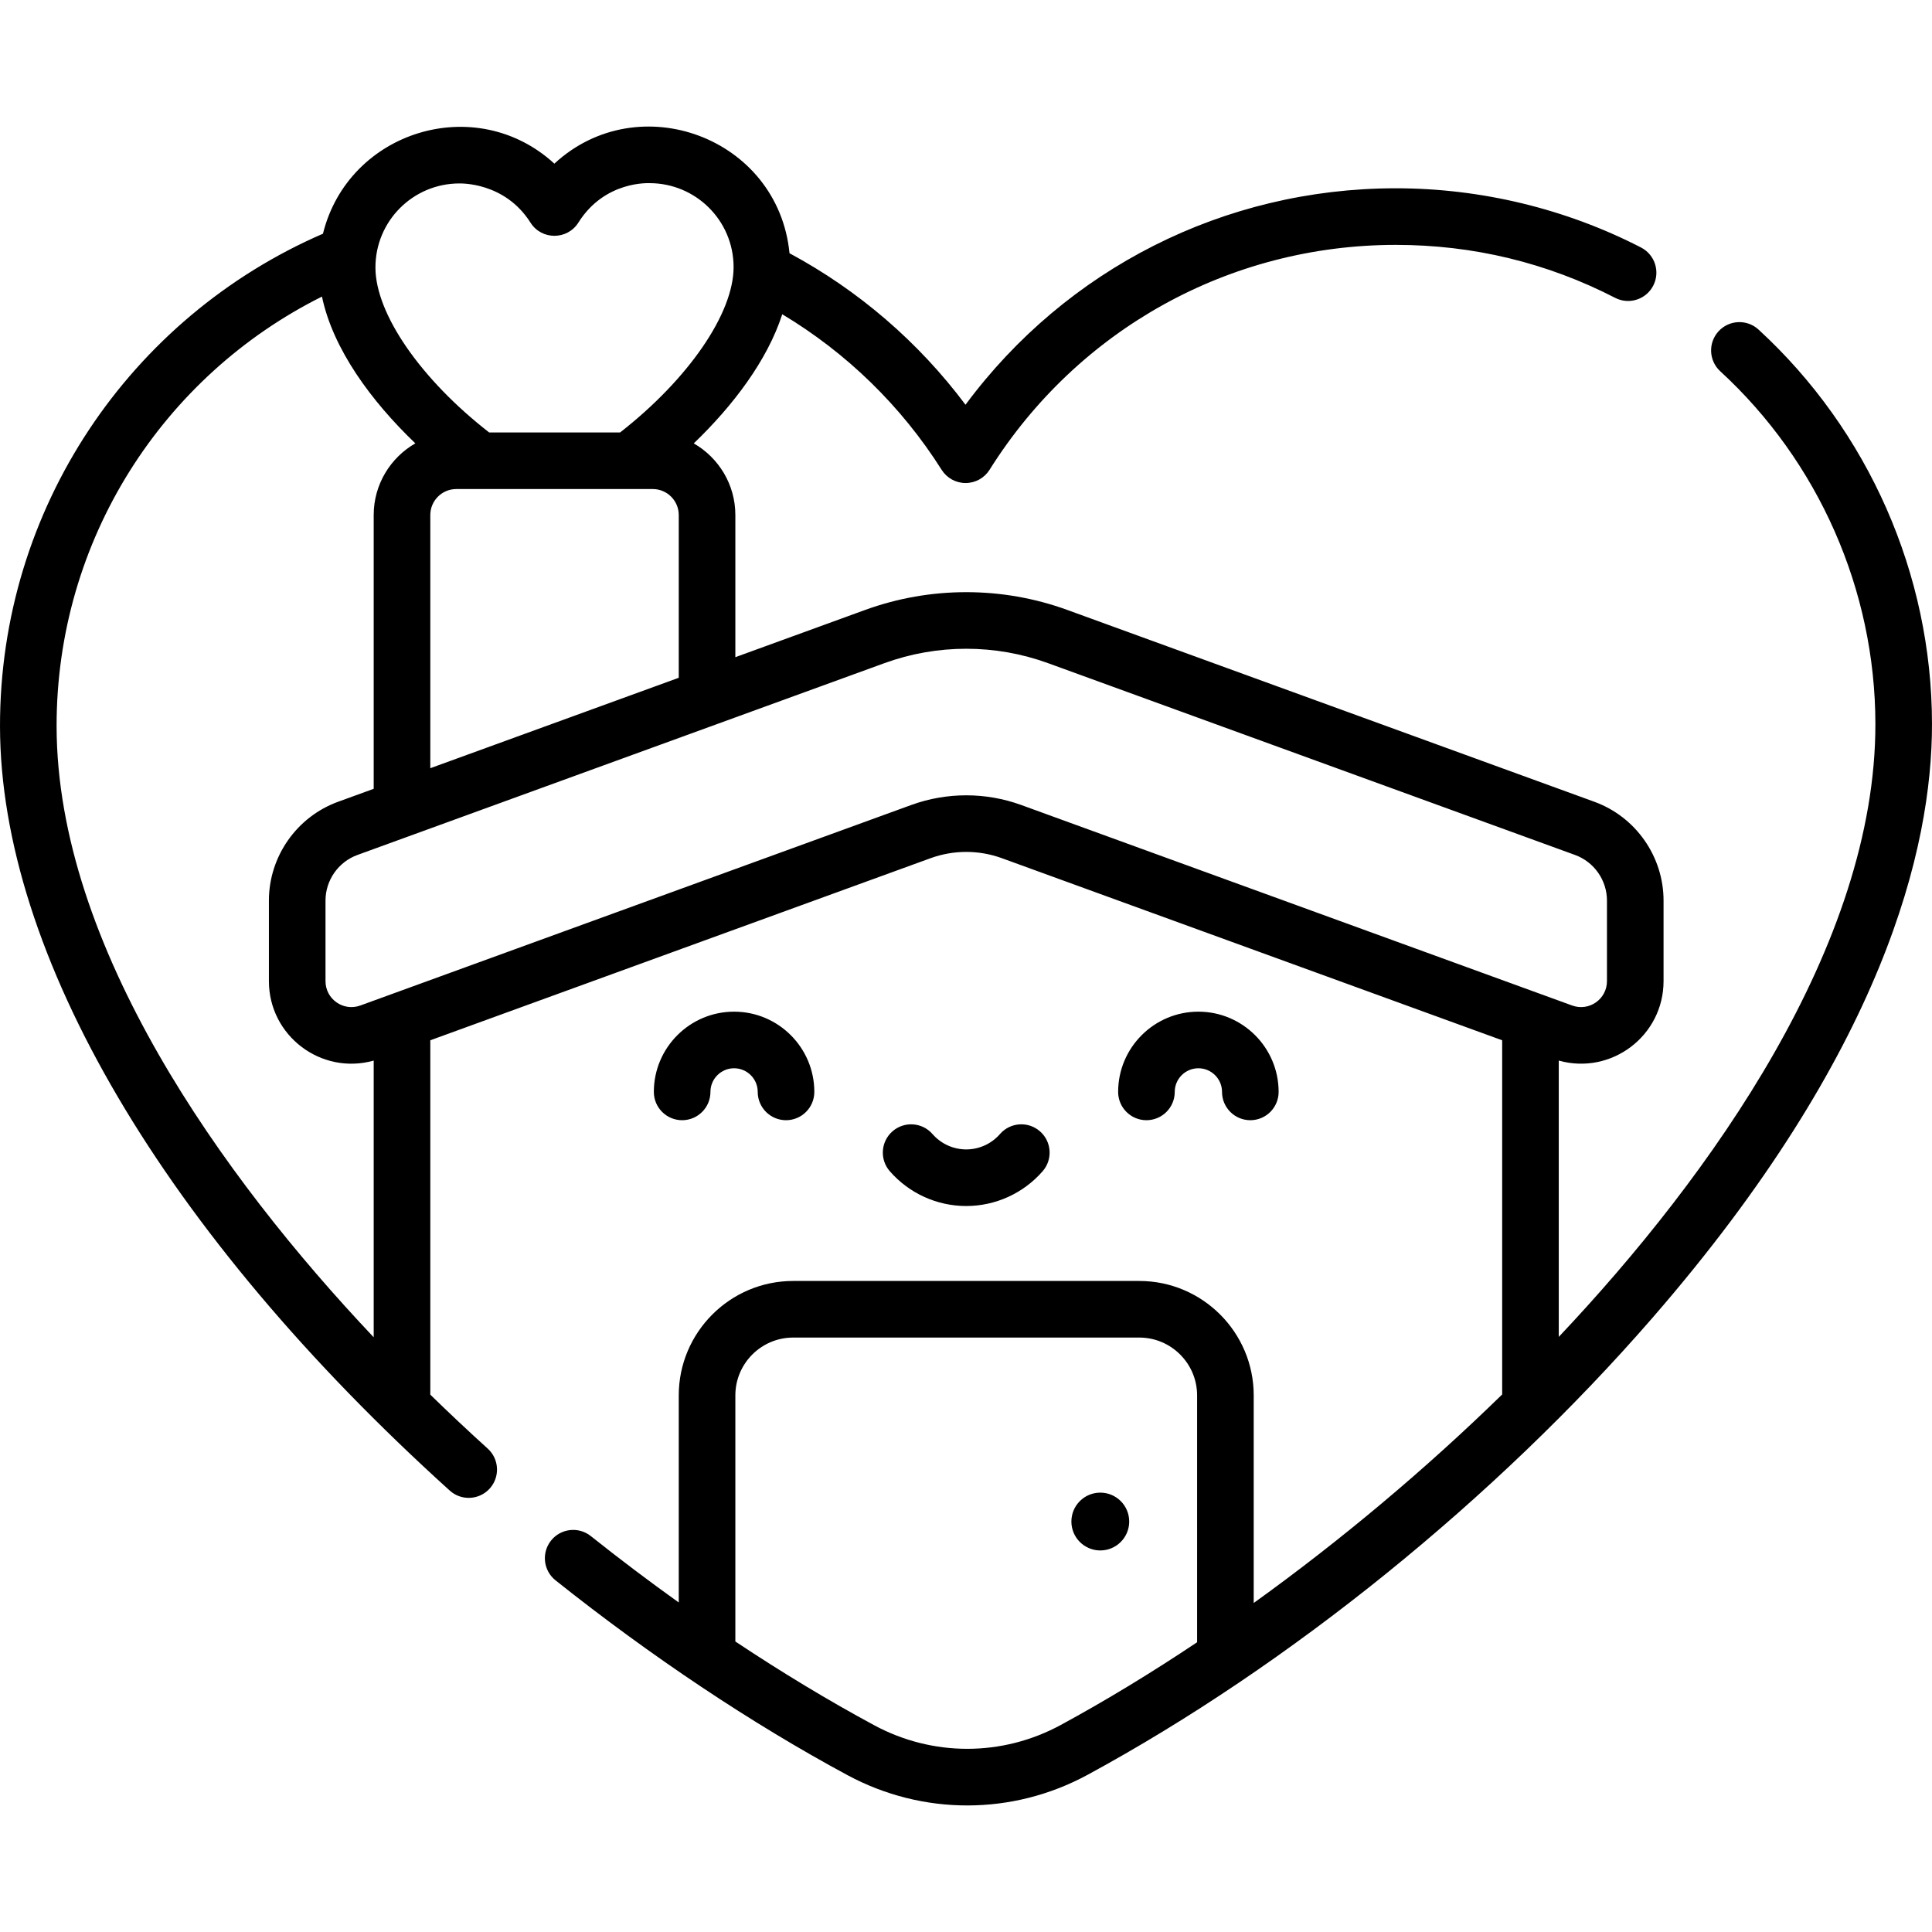 <svg id="Capa_1" enable-background="new 0 0 512 512" height="512" viewBox="0 0 512 512" width="512" xmlns="http://www.w3.org/2000/svg"><g><path d="m466.036 87.344c-3.049-2.803-7.794-2.603-10.598.447-2.803 3.05-2.603 7.794.447 10.597 26.076 23.965 41.062 58.01 41.114 93.405.087 58.599-43.543 119.763-83.91 162.499v-73.226c13.939 3.899 27.771-6.576 27.771-21.057v-21.348c0-11.669-7.367-22.19-18.332-26.182l-139.648-50.828c-17.293-6.295-36.342-6.295-53.636 0l-34.367 12.508v-37.669c0-8.117-4.444-15.21-11.023-18.989 10.329-9.911 19.484-21.93 23.454-34.22 17.065 10.229 31.552 24.325 42.245 41.235 1.375 2.174 3.767 3.492 6.339 3.492h.011c2.576-.004 4.97-1.329 6.34-3.51 23.404-37.255 63.584-59.536 107.48-59.602h.199c20.479 0 40.026 4.721 58.103 14.032 3.681 1.896 8.206.449 10.102-3.233 1.897-3.682.45-8.205-3.232-10.102-19.941-10.271-42.404-15.697-64.983-15.697h-.212c-45.324.068-87.102 21.314-113.833 57.364-12.426-16.605-28.336-30.313-46.639-40.151-2.996-30.638-39.97-44.383-62.317-23.741-20.831-19.124-54.592-8.657-61.325 18.568-51.088 22.142-85.671 72.796-85.586 130.599.091 60.304 43.532 134.104 119.185 202.479 3.076 2.781 7.82 2.534 10.593-.535 2.777-3.073 2.538-7.815-.535-10.593-5.209-4.708-10.271-9.48-15.208-14.292v-93.91l132.573-48.253c6.097-2.22 12.812-2.22 18.908 0l132.574 48.253v93.857c-20.359 19.877-42.836 38.723-65.844 55.267v-55.013c0-16.723-13.604-30.327-30.327-30.327h-91.714c-16.723 0-30.328 13.604-30.328 30.327v54.876c-7.849-5.611-15.647-11.495-23.308-17.596-3.241-2.58-7.959-2.045-10.539 1.194-2.581 3.24-2.046 7.959 1.194 10.539 25.263 20.119 52.017 37.97 77.369 51.624 19.936 10.738 43.728 10.708 63.641-.094 53.463-29 108.005-73.12 149.643-121.047 61.351-70.62 74.171-124.639 74.122-157.521-.058-39.573-16.811-77.635-45.963-104.426zm-148.79 347.869c-12.079 8.075-24.208 15.455-36.163 21.94-15.446 8.378-33.905 8.405-49.376.073-12.05-6.49-24.437-13.971-36.83-22.212v-65.219c0-8.452 6.876-15.327 15.328-15.327h91.714c8.451 0 15.327 6.875 15.327 15.327zm-195.519-386.599c.103.027 11.971-.51 18.863 10.391 2.956 4.675 9.772 4.626 12.689-.019 7.027-11.186 18.765-10.42 18.867-10.447 12.174 0 22.245 9.828 22.264 22.231.018 12.296-11.982 29.703-30.07 43.832h-34.71c-18.09-14.065-30.116-31.416-30.134-43.691-.019-12.304 9.924-22.279 22.231-22.297zm58.151 87.877v43.128l-65.843 23.965v-67.093c0-3.798 3.09-6.888 6.889-6.888h52.066c3.798 0 6.888 3.09 6.888 6.888zm-80.844 217.9c-40.121-42.403-83.947-103.685-84.034-161.879-.073-49.419 28.162-92.872 70.326-113.912 2.9 13.894 13.078 27.735 24.746 38.894-6.587 3.777-11.037 10.875-11.037 18.997v72.553l-9.438 3.435c-10.966 3.991-18.333 14.513-18.333 26.182v21.348c0 14.454 13.804 24.968 27.771 21.06v73.322zm171.613-141.055c-9.402-3.422-19.763-3.423-29.169 0l-145.987 53.134c-4.492 1.635-9.228-1.682-9.228-6.462v-21.348c0-5.387 3.401-10.244 8.463-12.086l139.649-50.828c13.985-5.091 29.39-5.091 43.375 0l139.649 50.828c5.063 1.842 8.463 6.699 8.463 12.086v21.348c0 4.771-4.73 8.101-9.228 6.462zm40.672 76.03c0-3.455 2.811-6.265 6.265-6.265 3.455 0 6.266 2.811 6.266 6.265 0 4.142 3.357 7.5 7.5 7.5s7.5-3.358 7.5-7.5c0-11.726-9.54-21.265-21.266-21.265s-21.265 9.54-21.265 21.265c0 4.142 3.358 7.5 7.5 7.5 4.143 0 7.5-3.358 7.5-7.5zm-19.729 106.197c-4.231 0-7.661 3.43-7.661 7.661s3.43 7.661 7.661 7.661 7.661-3.43 7.661-7.661-3.43-7.661-7.661-7.661zm-35.528-75.956c7.764 0 15.147-3.362 20.255-9.225 2.722-3.123 2.396-7.86-.728-10.581-3.123-2.721-7.861-2.396-10.581.727-2.26 2.593-5.521 4.08-8.947 4.08s-6.688-1.487-8.948-4.081c-2.721-3.122-7.459-3.446-10.582-.725-3.122 2.722-3.447 7.459-.726 10.582 5.112 5.861 12.494 9.223 20.257 9.223zm-67.787-30.241c0-3.455 2.811-6.265 6.265-6.265s6.265 2.811 6.265 6.265c0 4.142 3.358 7.5 7.5 7.5s7.5-3.358 7.5-7.5c0-11.726-9.54-21.265-21.265-21.265-11.726 0-21.265 9.54-21.265 21.265 0 4.142 3.358 7.5 7.5 7.5s7.5-3.358 7.5-7.5z"/></g></svg>